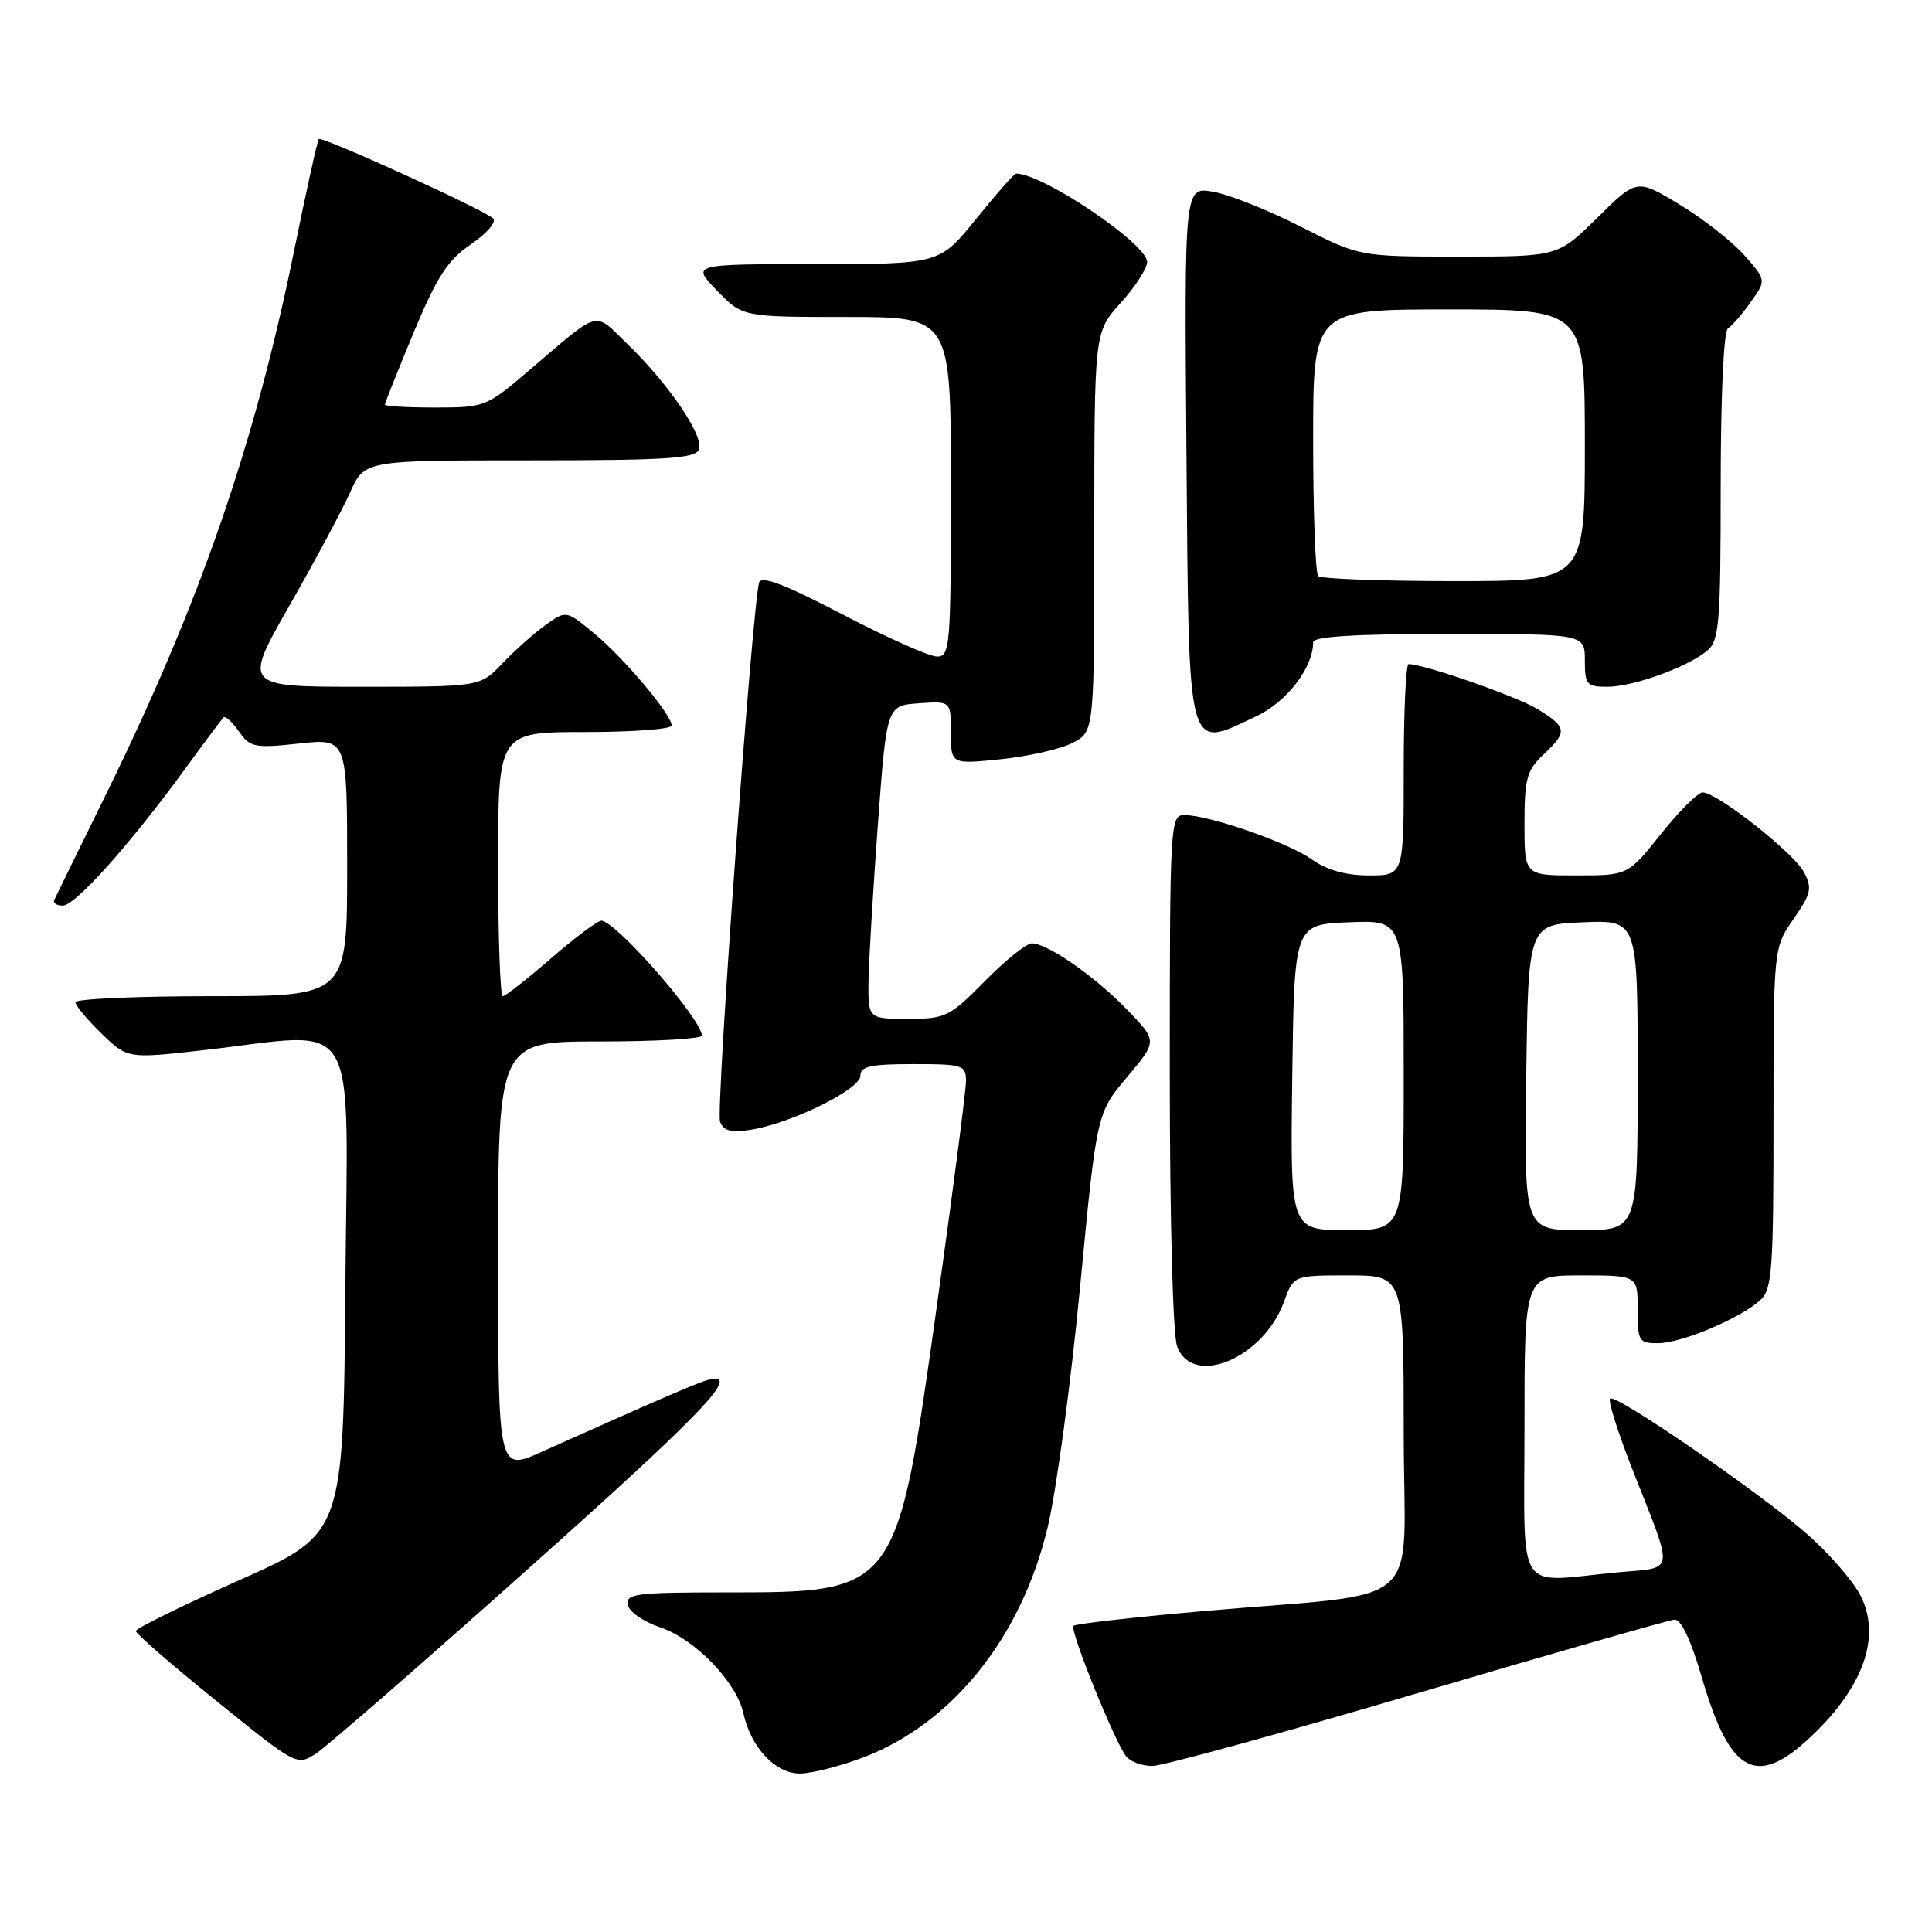 <?xml version="1.0" encoding="UTF-8" standalone="no"?>
<!DOCTYPE svg PUBLIC "-//W3C//DTD SVG 1.1//EN" "http://www.w3.org/Graphics/SVG/1.1/DTD/svg11.dtd" >
<svg xmlns="http://www.w3.org/2000/svg" xmlns:xlink="http://www.w3.org/1999/xlink" version="1.1" viewBox="0 0 256 256">
 <g >
 <path fill="currentColor"
d=" M 114.44 232.85 C 126.25 228.33 135.38 216.89 138.84 202.28 C 139.99 197.45 141.91 183.15 143.12 170.50 C 145.32 147.50 145.32 147.50 149.34 142.72 C 153.36 137.95 153.36 137.95 149.43 133.87 C 145.16 129.43 138.81 125.00 136.73 125.00 C 136.01 125.00 133.21 127.25 130.50 130.00 C 125.82 134.75 125.31 135.00 120.29 135.00 C 115.00 135.00 115.00 135.00 115.09 129.75 C 115.15 126.86 115.71 117.53 116.34 109.00 C 117.50 93.50 117.50 93.50 121.75 93.19 C 126.00 92.89 126.00 92.89 126.00 97.08 C 126.00 101.28 126.00 101.28 132.63 100.60 C 136.28 100.22 140.55 99.25 142.13 98.43 C 145.00 96.95 145.00 96.95 145.00 70.48 C 145.00 44.01 145.00 44.01 148.50 40.13 C 150.43 38.00 152.00 35.56 152.00 34.71 C 152.00 32.31 138.19 23.00 134.63 23.00 C 134.39 23.00 132.01 25.70 129.35 29.00 C 124.50 34.99 124.50 34.99 108.05 35.00 C 91.61 35.00 91.61 35.00 95.00 38.50 C 98.39 42.00 98.39 42.00 112.20 42.00 C 126.00 42.00 126.00 42.00 126.00 64.50 C 126.00 85.63 125.89 87.00 124.17 87.00 C 123.16 87.00 117.54 84.49 111.67 81.43 C 104.09 77.47 100.88 76.24 100.59 77.18 C 99.69 80.13 94.83 147.12 95.41 148.63 C 95.89 149.87 96.87 150.12 99.55 149.69 C 104.93 148.81 114.00 144.34 114.00 142.56 C 114.00 141.30 115.33 141.00 121.00 141.00 C 127.59 141.00 128.00 141.13 128.00 143.25 C 128.00 144.49 126.25 157.96 124.12 173.19 C 118.80 211.14 118.91 211.00 96.03 211.00 C 84.32 211.00 82.89 211.18 83.18 212.65 C 83.35 213.56 85.30 214.91 87.50 215.64 C 92.10 217.19 97.60 222.88 98.51 227.05 C 99.50 231.55 102.74 235.00 105.98 235.00 C 107.54 235.00 111.35 234.03 114.44 232.85 Z  M 70.27 207.62 C 93.33 187.04 98.36 181.76 93.87 182.83 C 92.61 183.13 86.69 185.69 71.75 192.39 C 66.00 194.97 66.00 194.97 66.00 166.49 C 66.00 138.00 66.00 138.00 79.50 138.00 C 86.92 138.00 93.00 137.65 93.00 137.22 C 93.00 135.06 81.57 122.00 79.67 122.00 C 79.18 122.00 76.17 124.25 73.00 127.00 C 69.83 129.75 66.95 132.00 66.61 132.00 C 66.28 132.00 66.00 124.12 66.00 114.50 C 66.00 97.00 66.00 97.00 77.50 97.00 C 83.83 97.00 89.00 96.61 89.00 96.14 C 89.00 94.70 82.66 87.17 78.72 83.92 C 75.01 80.86 75.01 80.86 72.25 82.84 C 70.74 83.93 68.18 86.21 66.56 87.91 C 63.63 91.00 63.63 91.00 47.92 91.00 C 32.22 91.00 32.22 91.00 38.36 80.23 C 41.74 74.31 45.36 67.56 46.40 65.23 C 48.30 61.00 48.30 61.00 70.18 61.00 C 88.34 61.00 92.16 60.75 92.62 59.56 C 93.30 57.79 88.60 50.86 83.14 45.59 C 78.57 41.18 79.76 40.85 69.92 49.24 C 64.48 53.89 64.19 54.00 57.67 54.00 C 54.00 54.00 51.00 53.83 51.00 53.62 C 51.00 53.40 52.71 49.12 54.80 44.09 C 57.91 36.64 59.31 34.47 62.40 32.37 C 64.49 30.95 65.81 29.42 65.35 28.95 C 64.22 27.83 42.66 18.01 42.24 18.43 C 42.06 18.61 40.60 25.22 38.99 33.13 C 33.79 58.76 26.50 79.87 14.17 105.00 C 10.52 112.42 7.38 118.84 7.19 119.25 C 6.99 119.66 7.50 120.00 8.32 120.00 C 9.97 120.00 17.18 111.95 24.44 102.00 C 27.05 98.42 29.38 95.30 29.62 95.06 C 29.85 94.82 30.77 95.65 31.65 96.91 C 33.14 99.04 33.73 99.16 39.63 98.52 C 46.00 97.84 46.00 97.84 46.00 114.92 C 46.00 132.00 46.00 132.00 28.00 132.00 C 18.10 132.00 10.00 132.36 10.00 132.80 C 10.00 133.25 11.55 135.11 13.45 136.95 C 16.90 140.29 16.90 140.29 26.99 139.15 C 48.03 136.75 46.06 133.46 45.76 170.62 C 45.50 203.24 45.50 203.24 31.75 209.36 C 24.19 212.73 18.00 215.77 18.00 216.12 C 18.00 216.47 22.80 220.64 28.67 225.38 C 39.33 234.00 39.34 234.01 41.92 232.32 C 43.34 231.39 56.10 220.28 70.27 207.62 Z  M 187.82 224.36 C 205.79 219.06 221.12 214.68 221.87 214.61 C 222.75 214.54 224.05 217.29 225.51 222.30 C 229.36 235.49 232.97 237.13 240.85 229.25 C 247.21 222.88 249.22 216.43 246.44 211.27 C 245.41 209.34 242.30 205.78 239.53 203.34 C 233.33 197.88 214.05 184.61 213.34 185.32 C 213.06 185.61 214.38 189.81 216.29 194.67 C 221.89 208.93 222.08 207.61 214.27 208.35 C 200.61 209.64 202.00 211.83 202.00 189.00 C 202.00 169.00 202.00 169.00 209.50 169.00 C 217.00 169.00 217.00 169.00 217.00 173.50 C 217.00 177.75 217.15 178.00 219.75 177.98 C 222.86 177.95 230.57 174.70 233.23 172.29 C 234.82 170.85 235.00 168.43 235.00 148.15 C 235.00 125.61 235.00 125.61 237.65 121.78 C 240.00 118.39 240.16 117.67 239.02 115.54 C 237.65 112.98 227.51 105.00 225.61 105.00 C 224.99 105.00 222.50 107.47 220.09 110.50 C 215.70 116.00 215.70 116.00 208.85 116.00 C 202.00 116.00 202.00 116.00 202.00 109.17 C 202.00 103.19 202.31 102.06 204.50 100.00 C 207.73 96.97 207.66 96.37 203.75 93.97 C 201.02 92.29 188.73 88.00 186.64 88.00 C 186.29 88.00 186.00 94.30 186.00 102.00 C 186.00 116.00 186.00 116.00 181.40 116.00 C 178.32 116.00 175.83 115.30 173.81 113.87 C 170.68 111.64 160.20 108.00 156.91 108.00 C 155.07 108.00 155.00 109.19 155.00 141.93 C 155.00 161.56 155.41 176.95 155.98 178.43 C 158.06 183.91 167.44 179.95 170.15 172.45 C 171.40 169.00 171.40 169.00 178.70 169.00 C 186.00 169.00 186.00 169.00 186.00 189.93 C 186.00 213.93 189.55 210.82 159.10 213.51 C 150.08 214.31 142.49 215.17 142.24 215.43 C 141.70 215.97 147.73 230.88 149.24 232.75 C 149.79 233.44 151.35 234.00 152.69 234.00 C 154.04 234.00 169.85 229.66 187.82 224.36 Z  M 166.43 94.93 C 170.51 93.01 174.00 88.48 174.00 85.10 C 174.00 84.34 179.59 84.00 192.00 84.00 C 210.00 84.00 210.00 84.00 210.00 87.50 C 210.00 90.72 210.24 91.00 212.98 91.00 C 216.44 91.00 223.71 88.36 226.25 86.19 C 227.81 84.85 228.00 82.49 228.00 64.40 C 228.00 52.62 228.40 43.87 228.95 43.53 C 229.48 43.20 230.84 41.63 231.98 40.03 C 234.05 37.12 234.05 37.12 231.12 33.81 C 229.51 31.99 225.65 28.97 222.54 27.09 C 216.88 23.68 216.88 23.68 211.66 28.84 C 206.44 34.00 206.44 34.00 193.30 34.00 C 180.16 34.00 180.16 34.00 172.33 30.02 C 168.02 27.83 162.80 25.75 160.71 25.40 C 156.93 24.76 156.93 24.76 157.21 59.92 C 157.55 100.70 157.17 99.28 166.43 94.93 Z  M 171.23 142.75 C 171.50 122.50 171.50 122.50 178.75 122.21 C 186.00 121.91 186.00 121.91 186.00 142.46 C 186.00 163.00 186.00 163.00 178.48 163.00 C 170.96 163.00 170.96 163.00 171.23 142.75 Z  M 202.23 142.75 C 202.50 122.50 202.50 122.50 209.75 122.21 C 217.00 121.91 217.00 121.91 217.00 142.46 C 217.00 163.00 217.00 163.00 209.48 163.00 C 201.96 163.00 201.96 163.00 202.23 142.75 Z  M 174.67 76.33 C 174.30 75.97 174.00 67.87 174.00 58.33 C 174.00 41.00 174.00 41.00 192.00 41.00 C 210.00 41.00 210.00 41.00 210.00 59.00 C 210.00 77.00 210.00 77.00 192.67 77.00 C 183.13 77.00 175.03 76.70 174.67 76.33 Z "/>
</g>
</svg>
